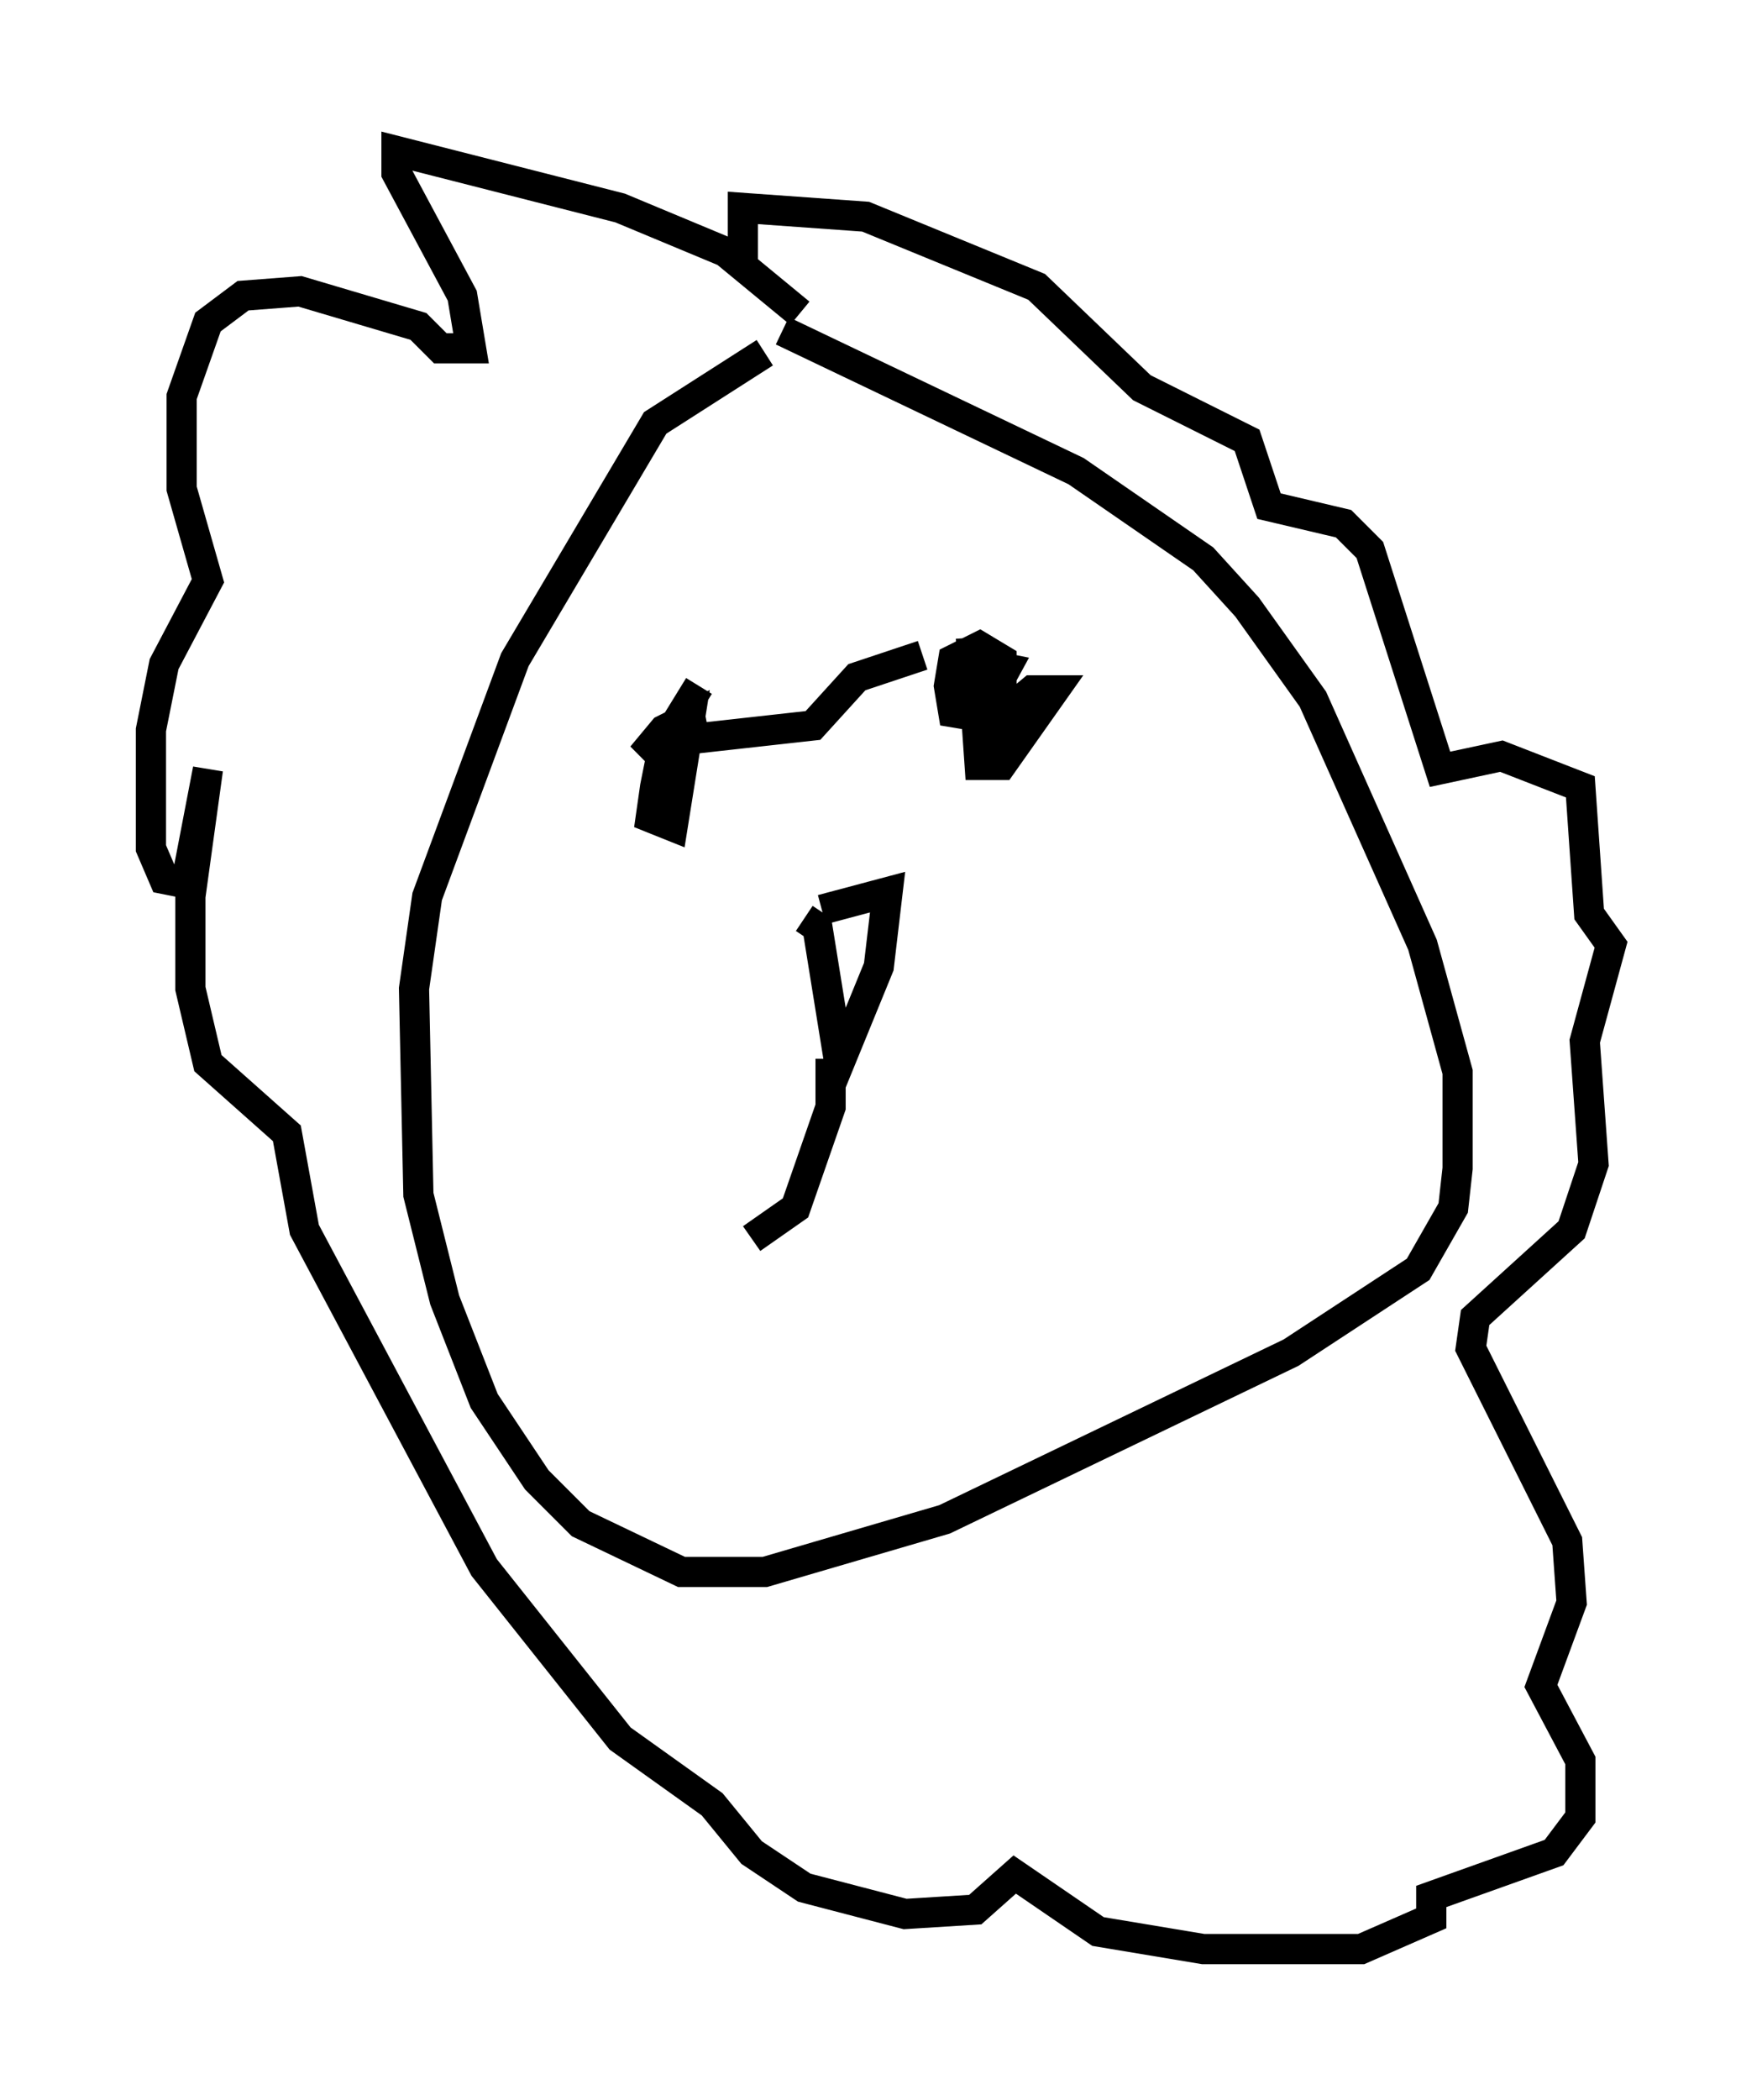 <?xml version="1.0" encoding="utf-8" ?>
<svg baseProfile="full" height="69.553" version="1.1" width="58.369" xmlns="http://www.w3.org/2000/svg" xmlns:ev="http://www.w3.org/2001/xml-events" xmlns:xlink="http://www.w3.org/1999/xlink"><defs /><rect fill="white" height="69.553" width="58.369" x="0" y="0" /><path d="M31, 11.246 m-5.665, 0.436 l-3.631, 2.324 -4.648, 7.844 l-2.905, 7.844 -0.436, 3.05 l0.145, 6.827 0.872, 3.486 l1.307, 3.341 1.743, 2.615 l1.453, 1.453 3.341, 1.598 l2.76, 0.0 5.955, -1.743 l11.475, -5.52 4.212, -2.76 l1.162, -2.034 0.145, -1.307 l0.0, -3.196 -1.162, -4.212 l-3.631, -8.134 -2.179, -3.05 l-1.453, -1.598 -4.212, -2.905 l-9.732, -4.648 m0.581, -0.581 l-2.469, -2.034 -3.486, -1.453 l-7.408, -1.888 0.0, 0.726 l2.179, 4.067 0.291, 1.743 l-1.017, 0.0 -0.726, -0.726 l-3.922, -1.162 -1.888, 0.145 l-1.162, 0.872 -0.872, 2.469 l0.0, 3.05 0.872, 3.05 l-1.453, 2.76 -0.436, 2.179 l0.0, 3.922 0.436, 1.017 l0.726, 0.145 0.726, -3.777 l-0.581, 4.212 0.0, 3.05 l0.581, 2.469 2.615, 2.324 l0.581, 3.196 5.955, 11.184 l4.503, 5.665 3.05, 2.179 l1.307, 1.598 1.743, 1.162 l3.341, 0.872 2.324, -0.145 l1.307, -1.162 2.76, 1.888 l3.486, 0.581 5.229, 0.0 l2.324, -1.017 0.0, -0.726 l4.067, -1.453 0.872, -1.162 l0.0, -1.888 -1.307, -2.469 l1.017, -2.76 -0.145, -2.034 l-3.196, -6.391 0.145, -1.017 l3.196, -2.905 0.726, -2.179 l-0.291, -4.067 0.872, -3.196 l-0.726, -1.017 -0.291, -4.212 l-2.615, -1.017 -2.034, 0.436 l-2.324, -7.263 -0.872, -0.872 l-2.469, -0.581 -0.726, -2.179 l-3.486, -1.743 -3.486, -3.341 l-5.665, -2.324 -4.067, -0.291 l0.0, 2.034 m-1.453, 13.799 l-1.162, 1.888 -0.291, 1.453 l-0.145, 1.017 0.726, 0.291 l0.581, -3.631 -0.872, 0.436 l-0.726, 0.872 1.598, -1.307 l0.145, 0.726 3.922, -0.436 l1.453, -1.598 2.179, -0.726 m1.598, -0.581 l0.291, 4.212 0.726, 0.0 l1.743, -2.469 -0.726, 0.0 l-0.872, 0.726 -0.872, 1.453 l0.726, -1.162 0.0, -2.034 l-0.726, -0.436 -0.872, 0.436 l-0.145, 0.872 0.145, 0.872 l0.872, 0.145 0.872, -1.598 l-0.726, -0.145 0.0, 0.726 m-5.374, 7.408 l2.179, -0.581 -0.291, 2.469 l-1.307, 3.196 -0.726, -4.503 l-0.436, -0.291 m0.872, 4.648 l0.0, 1.598 -1.162, 3.341 l-1.453, 1.017 " fill="none" stroke="black" stroke-width="1" /></svg>